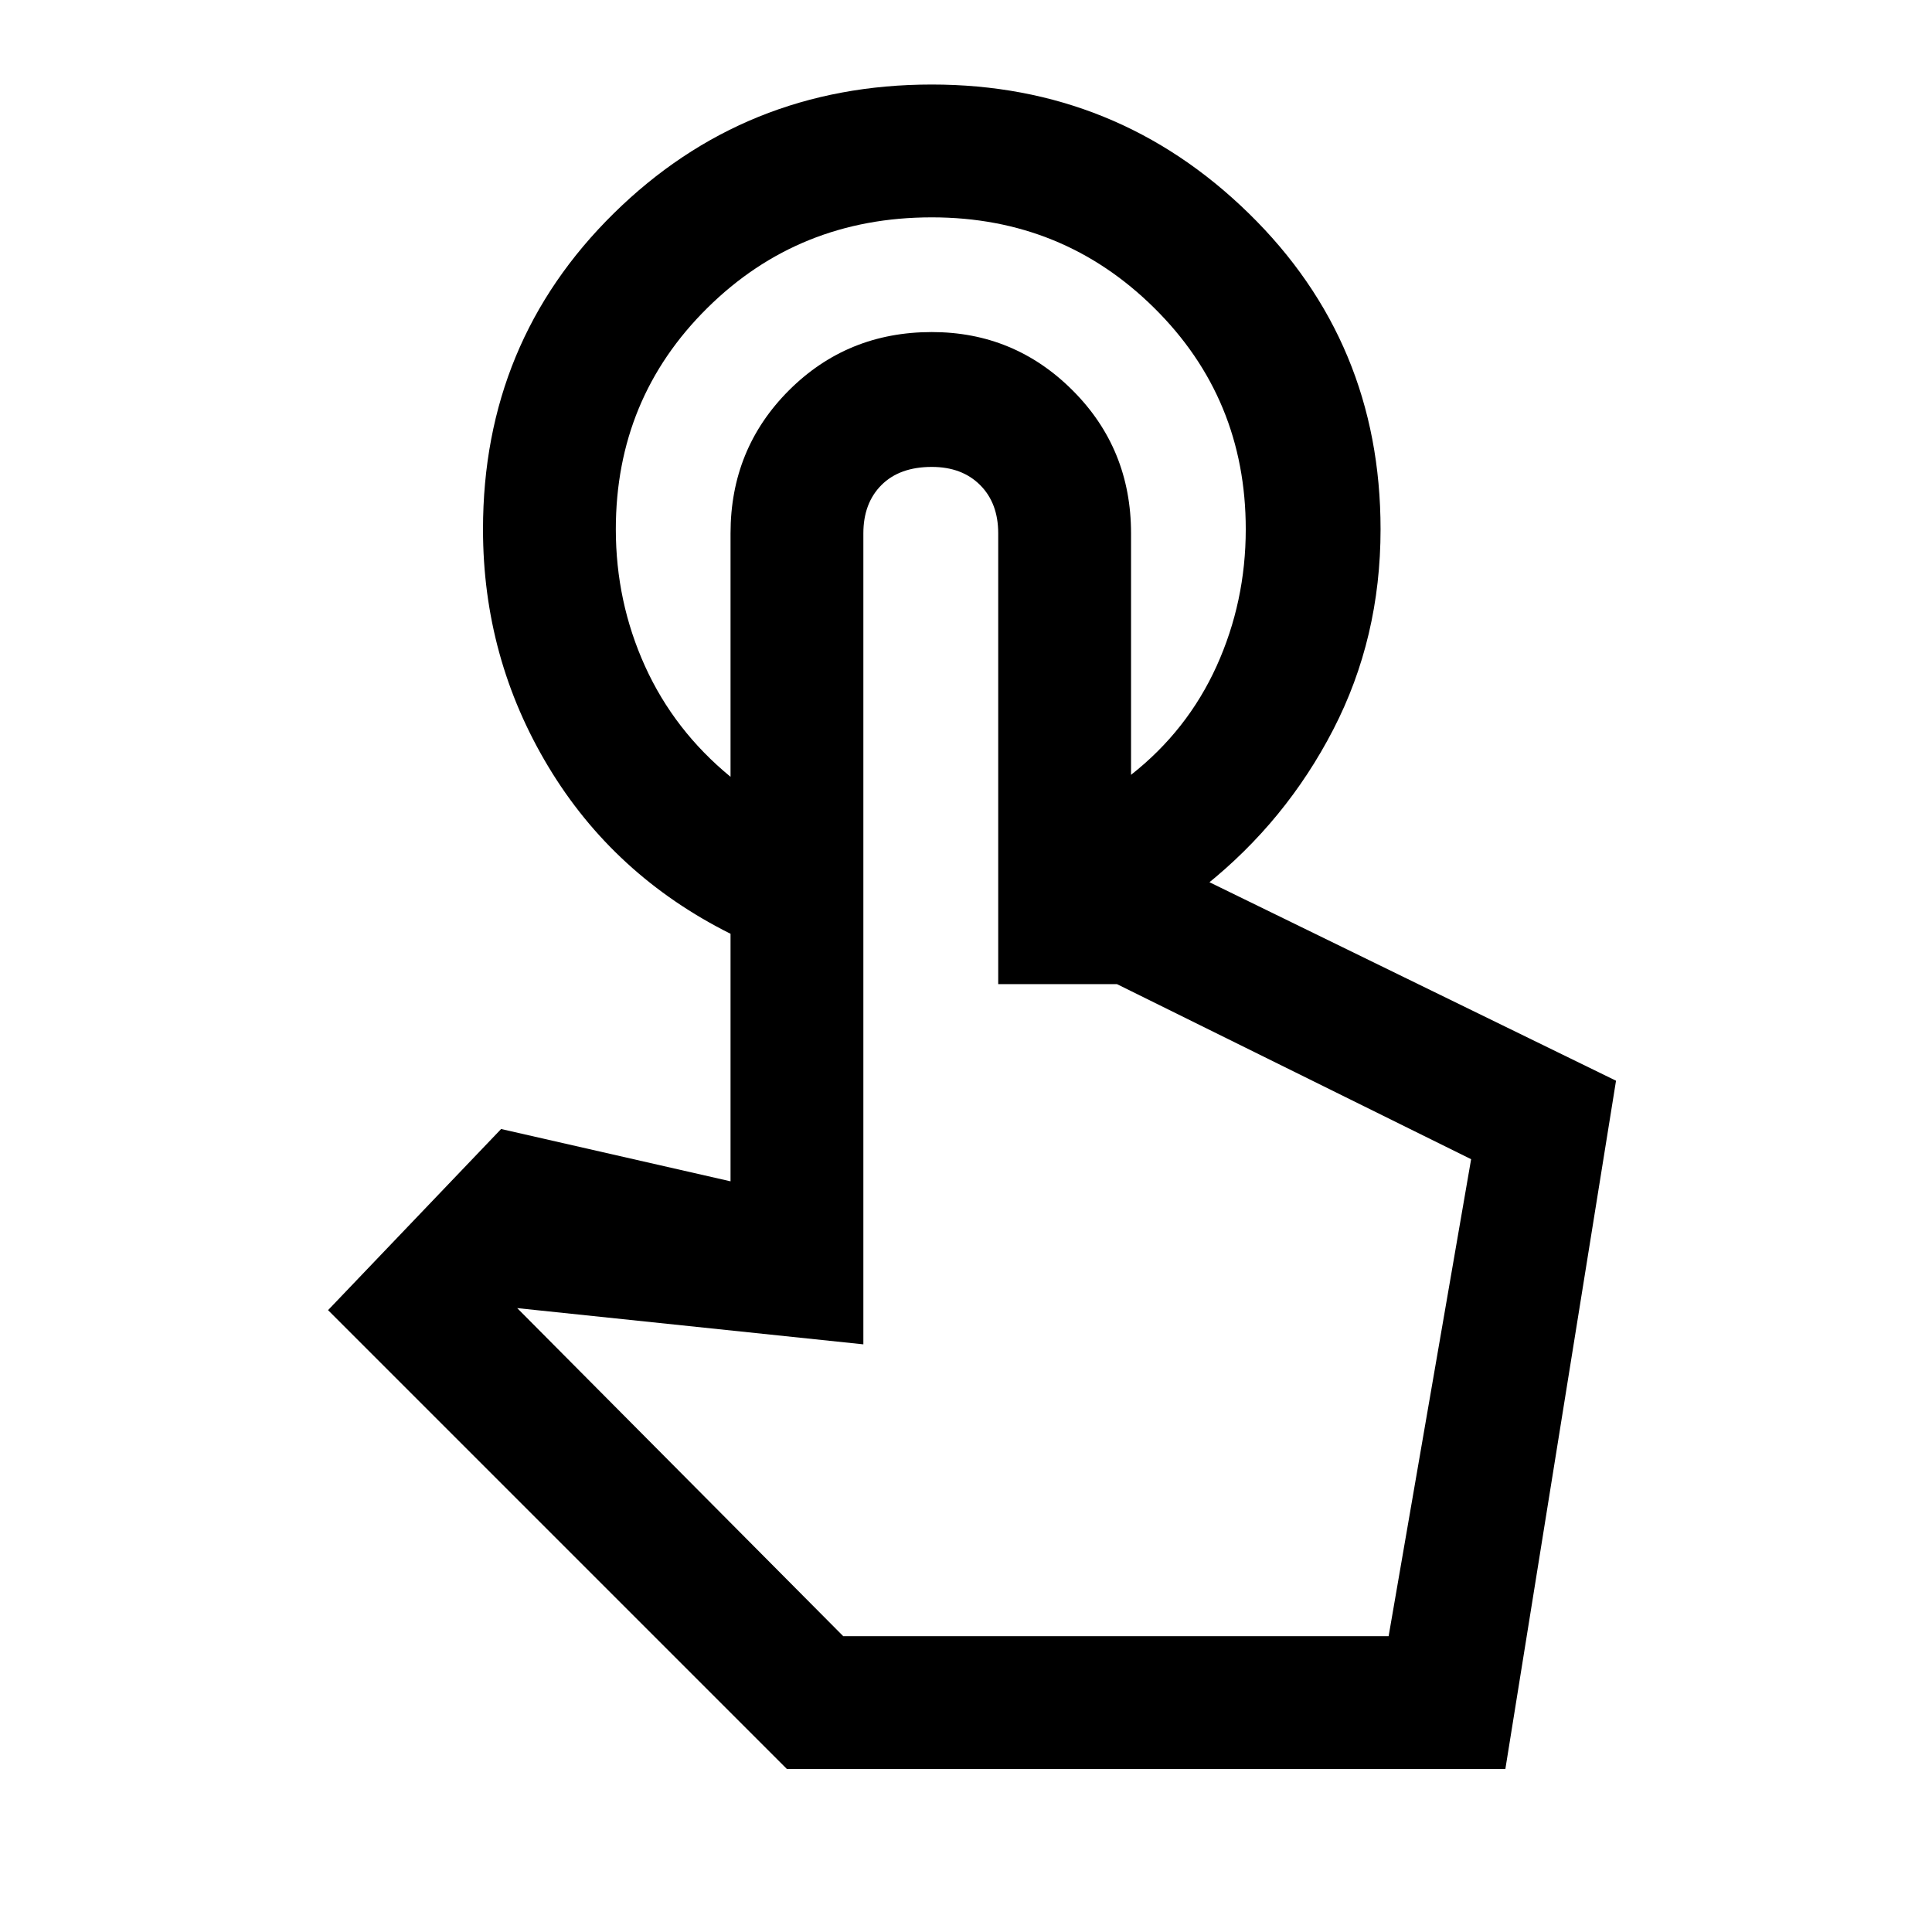 <svg xmlns="http://www.w3.org/2000/svg" height="40" width="40"><path d="M19.292 1.75q3.833 0 6.562 2.667 2.729 2.666 2.729 6.541 0 2.25-.979 4.146t-2.646 3.229h-1.541v-2.291q1.166-.917 1.771-2.25.604-1.334.604-2.834 0-2.708-1.896-4.583T19.292 4.5q-2.75 0-4.646 1.875t-1.896 4.583q0 1.5.604 2.834.604 1.333 1.771 2.291v3.25q-2.417-1.208-3.771-3.458T10 10.958q0-3.875 2.708-6.541 2.709-2.667 6.584-2.667Zm-3 34.875-9.5-9.5 3.583-3.75 4.75 1.083V11.042q0-1.75 1.208-2.959 1.209-1.208 2.959-1.208 1.708 0 2.916 1.208 1.209 1.209 1.209 2.959v7.041h1.25l8.791 4.292-2.291 14.25Zm1.166-2.75H28.75L30.458 24l-7.333-3.625h-2.458v-9.333q0-.625-.375-1t-1-.375q-.667 0-1.042.375t-.375 1v16.791l-7.167-.75Zm0 0H28.75Z"/></svg>
